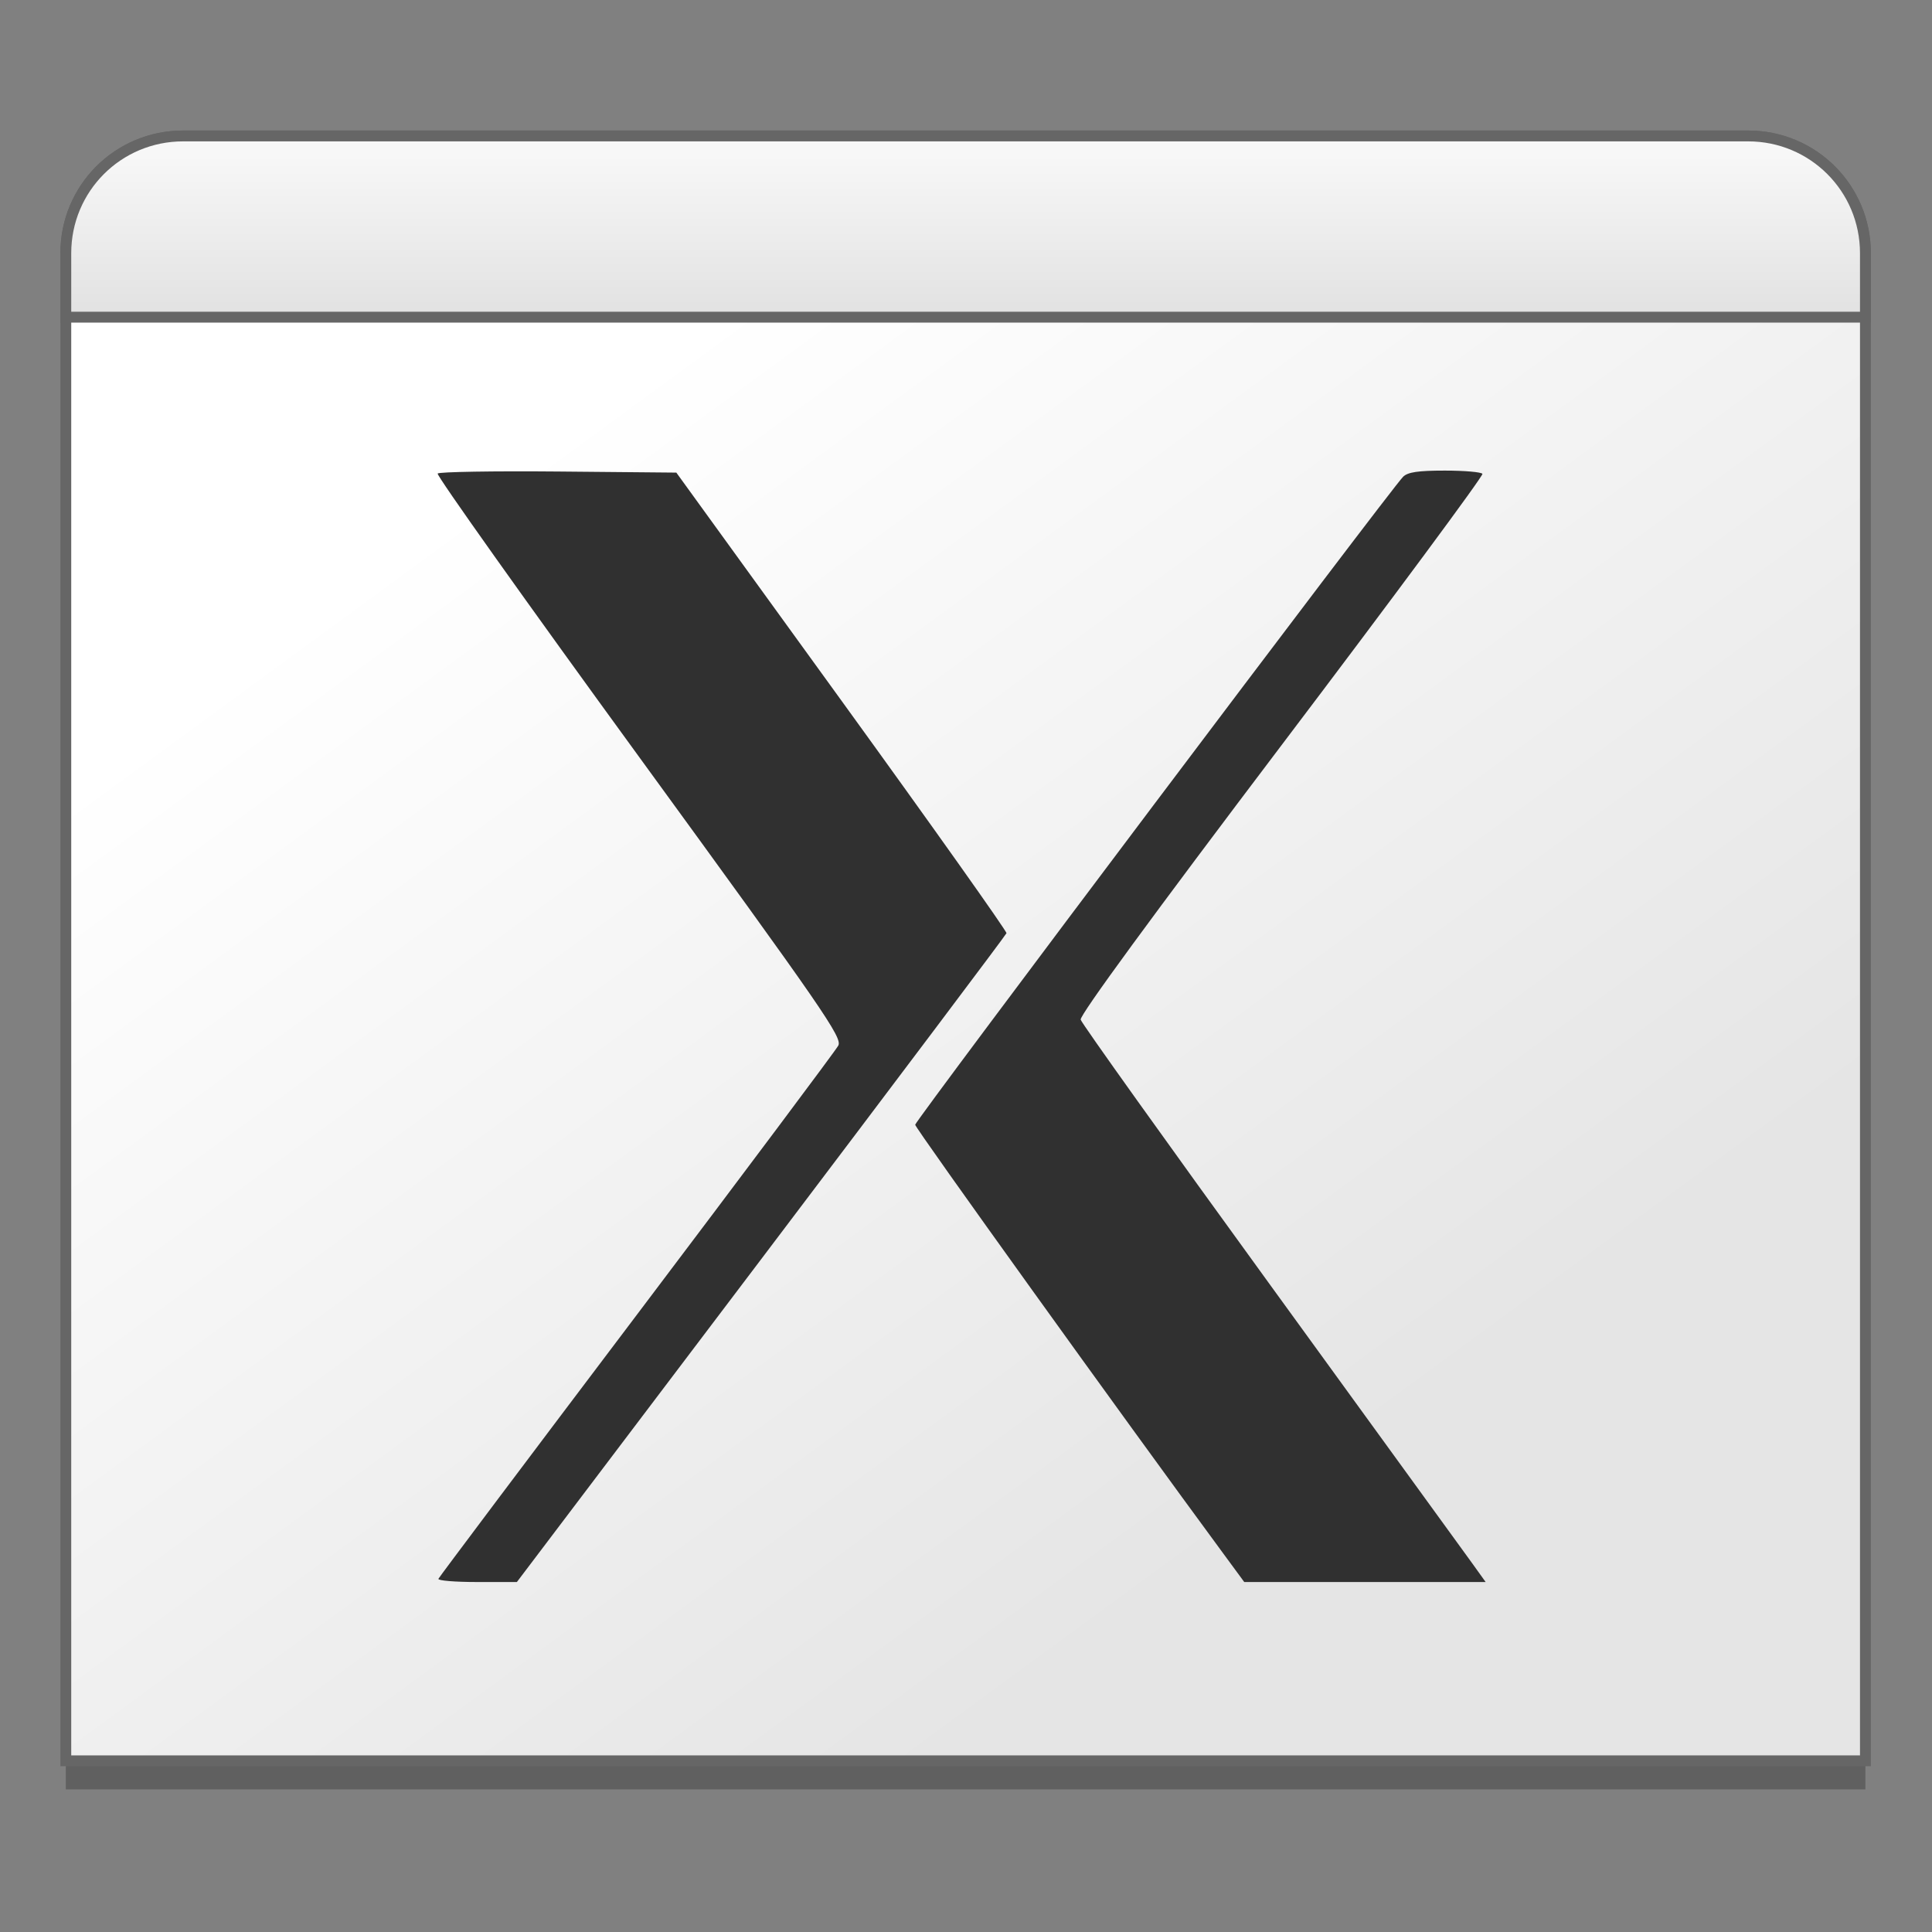 <?xml version="1.0" encoding="UTF-8" standalone="no"?>
<!-- Created with Inkscape (http://www.inkscape.org/) -->

<svg
   xmlns:osb="http://www.openswatchbook.org/uri/2009/osb"
   xmlns:dc="http://purl.org/dc/elements/1.1/"
   xmlns:cc="http://creativecommons.org/ns#"
   xmlns:rdf="http://www.w3.org/1999/02/22-rdf-syntax-ns#"
   xmlns:svg="http://www.w3.org/2000/svg"
   xmlns="http://www.w3.org/2000/svg"
   xmlns:xlink="http://www.w3.org/1999/xlink"
   xmlns:sodipodi="http://sodipodi.sourceforge.net/DTD/sodipodi-0.dtd"
   xmlns:inkscape="http://www.inkscape.org/namespaces/inkscape"
   width="128"
   height="128"
   viewBox="0 0 33.867 33.867"
   version="1.1"
   id="svg880"
   inkscape:version="0.92.3 (2405546, 2018-03-11)"
   sodipodi:docname="utilities-x-terminal.svg">
  <rect x="0" y="0" width="33.867" height="33.867" fill="#808080" stroke="none"/>
  <defs
     id="defs874">
    <linearGradient
       inkscape:collect="always"
       id="linearGradient1066">
      <stop
         style="stop-color:#f7f7f7;stop-opacity:1"
         offset="0"
         id="stop1062" />
      <stop
         style="stop-color:#dedede;stop-opacity:1"
         offset="1"
         id="stop1064" />
    </linearGradient>
    <linearGradient
       inkscape:collect="always"
       id="linearGradient1058">
      <stop
         style="stop-color:#ffffff;stop-opacity:1"
         offset="0"
         id="stop1054" />
      <stop
         style="stop-color:#e5e5e5;stop-opacity:1"
         offset="1"
         id="stop1056" />
    </linearGradient>
    <linearGradient
       osb:paint="solid"
       id="linearGradient6987">
      <stop
         id="stop6985"
         offset="0"
         style="stop-color:#77d2fb;stop-opacity:1;" />
    </linearGradient>
    <linearGradient
       inkscape:collect="always"
       xlink:href="#linearGradient1058"
       id="linearGradient1060"
       x1="-177.662"
       y1="33.481"
       x2="-123.962"
       y2="106.827"
       gradientUnits="userSpaceOnUse"
       gradientTransform="matrix(0.263,0,0,0.263,54.285,262.877)" />
    <linearGradient
       inkscape:collect="always"
       xlink:href="#linearGradient1066"
       id="linearGradient1068"
       x1="-143.15"
       y1="9.008"
       x2="-143.15"
       y2="22.222"
       gradientUnits="userSpaceOnUse"
       gradientTransform="matrix(0.263,0,0,0.263,54.285,262.877)" />
  </defs>
  <sodipodi:namedview
     id="base"
     pagecolor="#ffffff"
     bordercolor="#666666"
     borderopacity="1.0"
     inkscape:pageopacity="0.0"
     inkscape:pageshadow="2"
     inkscape:zoom="2.3898"
     inkscape:cx="93.967464"
     inkscape:cy="82.910887"
     inkscape:document-units="mm"
     inkscape:current-layer="g830"
     showgrid="false"
     inkscape:window-width="1600"
     inkscape:window-height="837"
     inkscape:window-x="0"
     inkscape:window-y="30"
     inkscape:window-maximized="1"
     units="px" />
  <g
     inkscape:label="Layer 1"
     inkscape:groupmode="layer"
     id="layer1"
     transform="translate(0,-263.133)">
    <g
       id="g830"
       transform="matrix(0.952,0,0,0.952,0.806,13.337)">
      <g
         id="g831">
        <path
           id="path1074"
           d="m 2.524,265.42 c -1.196,0 -2.159,0.963 -2.159,2.159 v 27.76 H 33.502 v -27.76 c 0,-1.196 -0.963,-2.159 -2.159,-2.159 z"
           style="opacity:0.25;fill:#000000;fill-opacity:1;fill-rule:nonzero;stroke:none;stroke-width:0.2;stroke-miterlimit:4;stroke-dasharray:none;stroke-opacity:1"
           inkscape:connector-curvature="0" />
        <path
           inkscape:connector-curvature="0"
           style="opacity:1;fill:url(#linearGradient1060);fill-opacity:1;fill-rule:nonzero;stroke:#666666;stroke-width:0.2;stroke-miterlimit:4;stroke-dasharray:none;stroke-opacity:1"
           d="m 2.524,264.894 c -1.196,0 -2.159,0.963 -2.159,2.159 v 27.76 H 33.502 v -27.76 c 0,-1.196 -0.963,-2.159 -2.159,-2.159 z"
           id="rect1042" />
        <path
           inkscape:connector-curvature="0"
           id="path1014"
           d="m 7.226,291.462 c 0.014,-0.032 1.656,-2.218 3.651,-4.858 1.994,-2.64 3.665,-4.872 3.712,-4.96 0.078,-0.146 -0.255,-0.629 -3.67,-5.319 -2.066,-2.837 -3.734,-5.184 -3.707,-5.215 0.027,-0.031 1.027,-0.048 2.222,-0.037 l 2.173,0.02 3.049,4.211 c 1.677,2.316 3.04,4.238 3.03,4.27 -0.01,0.032 -2.043,2.733 -4.517,6.003 l -4.498,5.944 H 7.935 c -0.403,0 -0.723,-0.026 -0.709,-0.059 z m 14.444,-0.477 c -1.808,-2.454 -5.665,-7.821 -5.665,-7.884 0,-0.075 8.754,-11.702 8.984,-11.931 0.086,-0.086 0.277,-0.114 0.769,-0.114 0.36,0 0.672,0.027 0.692,0.06 0.02,0.033 -1.643,2.28 -3.697,4.993 -2.373,3.136 -3.722,4.978 -3.701,5.057 0.018,0.068 1.589,2.267 3.492,4.888 1.903,2.621 3.574,4.923 3.713,5.116 l 0.252,0.351 H 24.287 22.064 Z"
           style="opacity:1;fill:#303030;fill-opacity:1;stroke-width:1" />
        <path
           inkscape:connector-curvature="0"
           style="opacity:1;fill:url(#linearGradient1068);fill-opacity:1;fill-rule:nonzero;stroke:#666666;stroke-width:0.2;stroke-miterlimit:4;stroke-dasharray:none;stroke-opacity:1"
           d="m 2.524,264.894 c -1.196,0 -2.159,0.963 -2.159,2.159 v 1.178 H 33.502 v -1.178 c 0,-1.196 -0.963,-2.159 -2.159,-2.159 z"
           id="path1049" />
      </g>
    </g>
  </g>
</svg>
